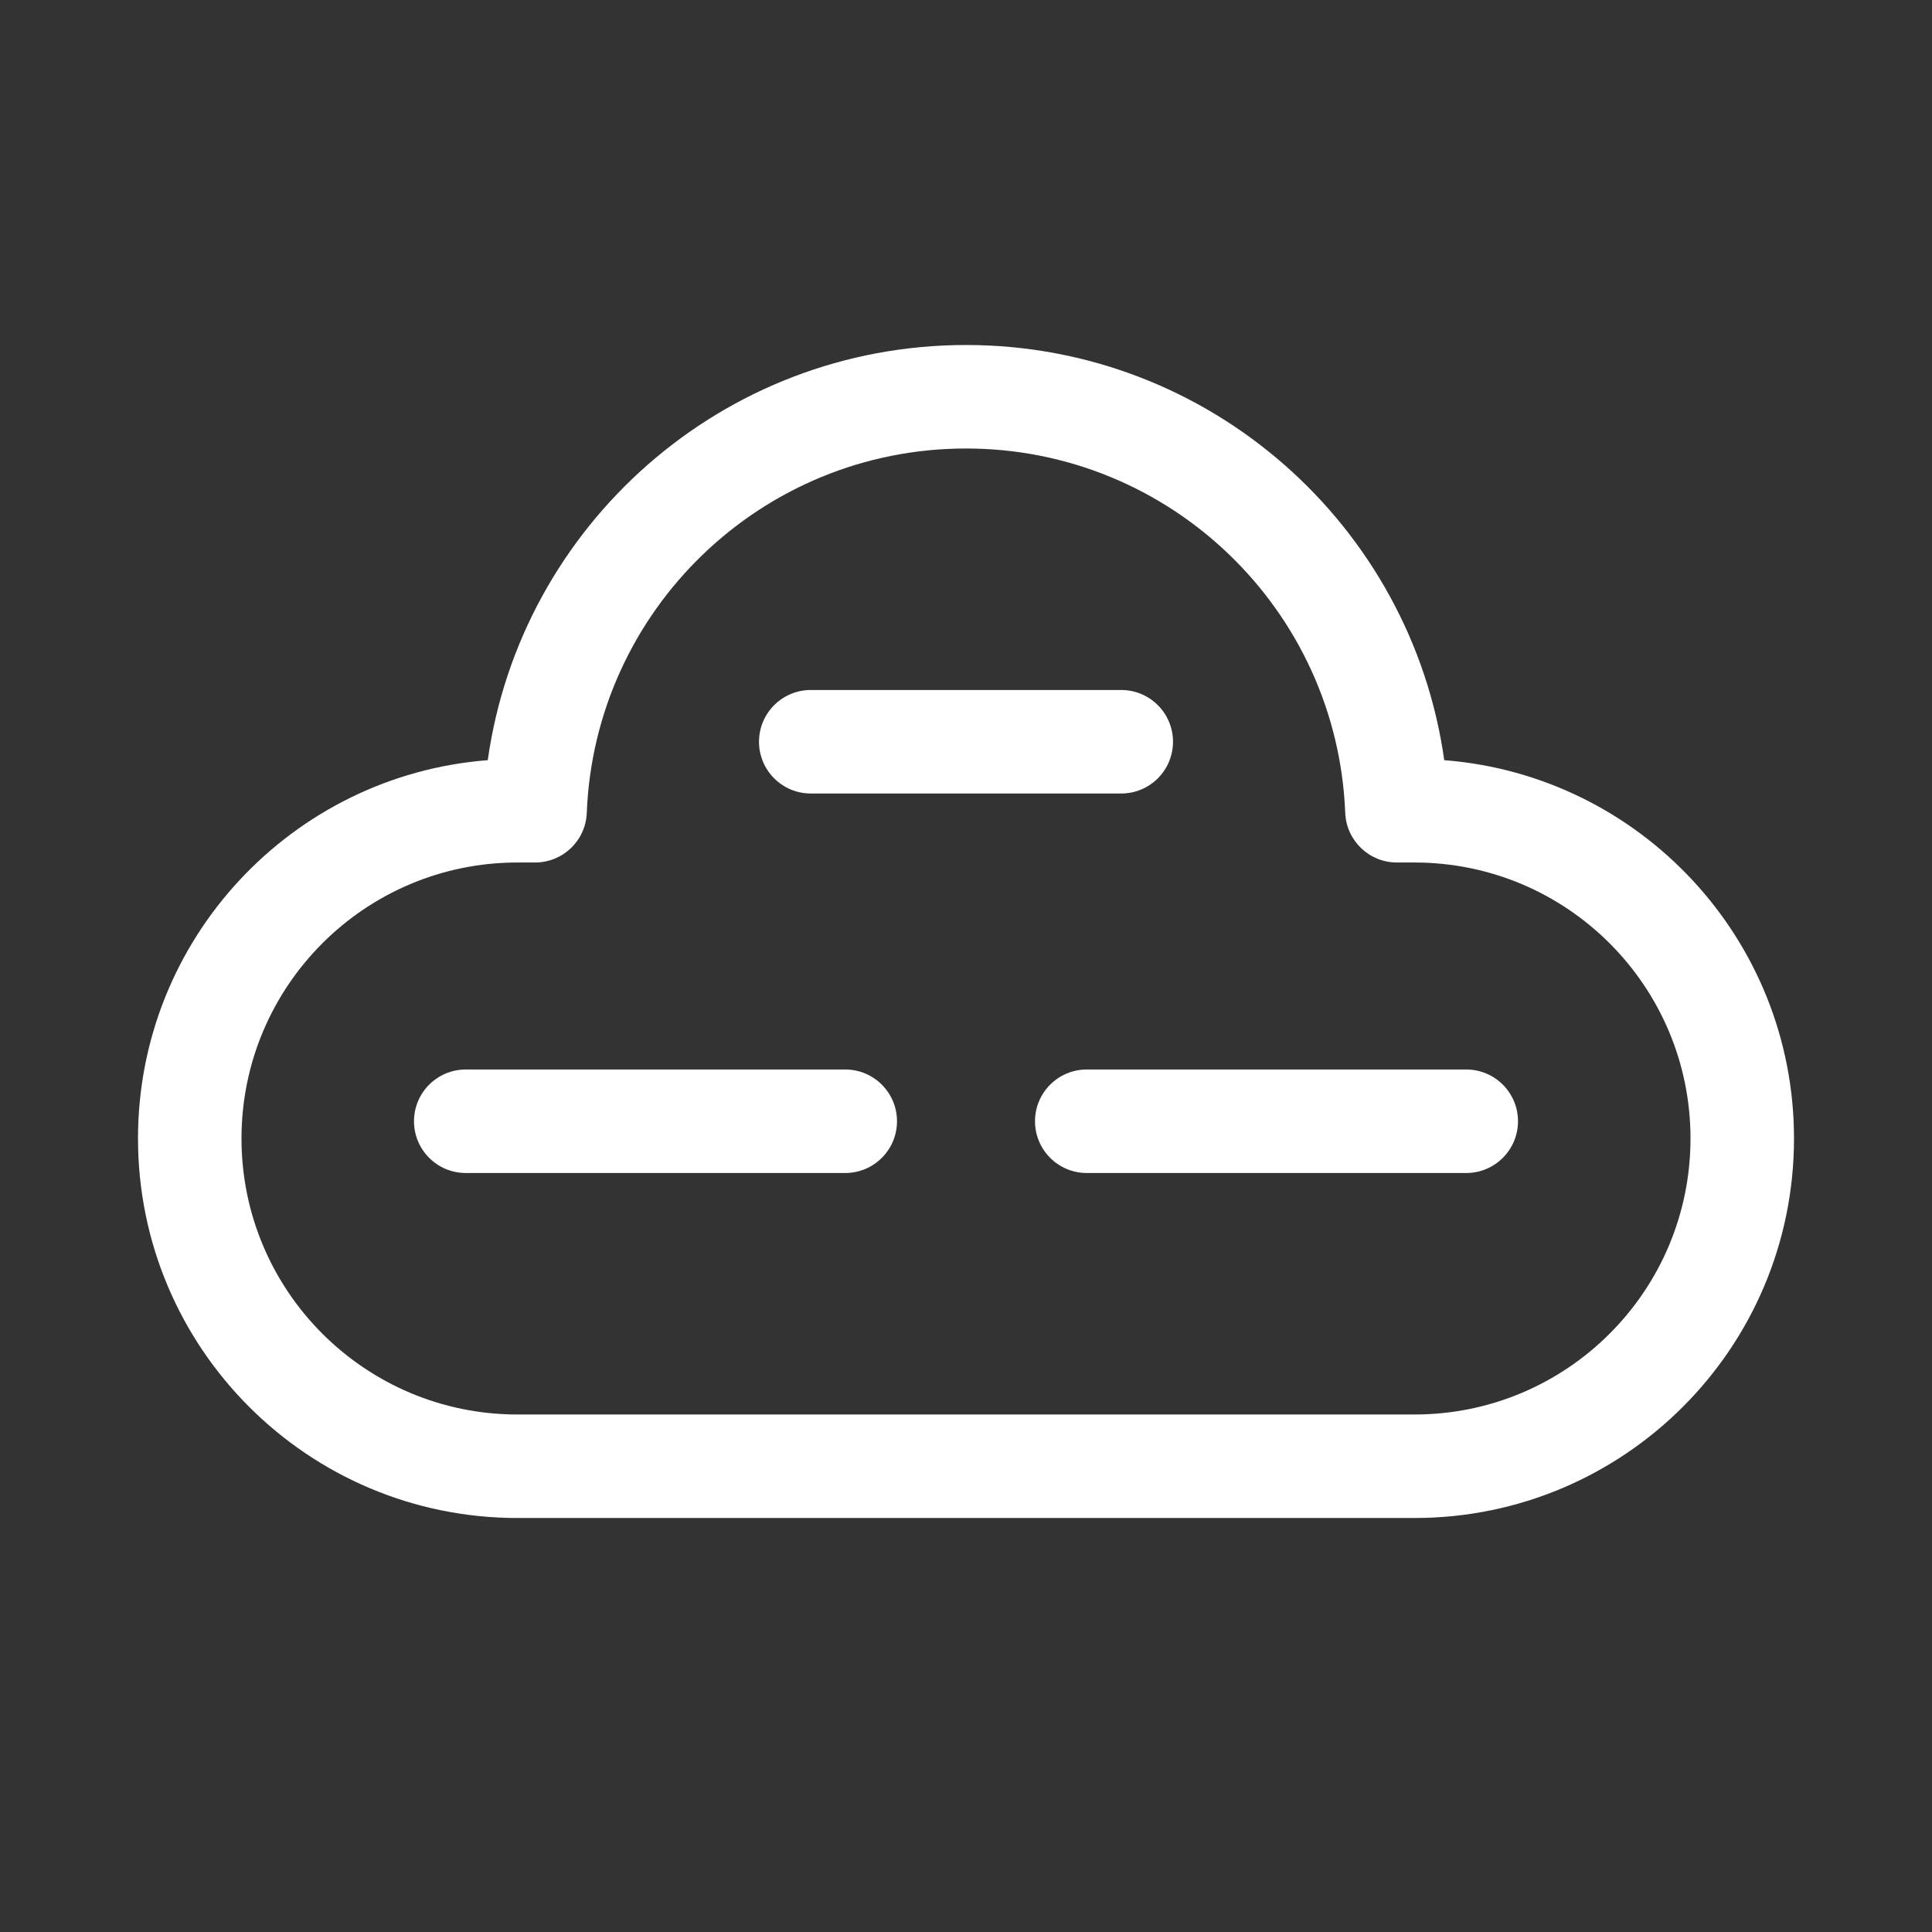 <svg width="28" height="28" viewBox="0 0 28 28" fill="none" xmlns="http://www.w3.org/2000/svg">
<rect x="0" y="0" width="28" height="28" fill="#333333" stroke="none"/>
<path d="M8.504 11.78C8.62 8.844 11.036 6.5 14 6.5C16.964 6.5 19.38 8.844 19.496 11.78C19.512 12.182 19.842 12.5 20.245 12.5H20.5C22.709 12.5 24.5 14.291 24.5 16.5C24.5 18.709 22.709 20.5 20.5 20.5H7.5C5.291 20.5 3.5 18.709 3.5 16.5C3.5 14.291 5.291 12.5 7.5 12.5H7.755C8.158 12.5 8.489 12.182 8.504 11.78ZM14 5C10.468 5 7.547 7.616 7.069 11.017C4.233 11.237 2 13.608 2 16.5C2 19.538 4.462 22 7.5 22H20.5C23.538 22 26 19.538 26 16.5C26 13.608 23.767 11.237 20.931 11.017C20.453 7.616 17.532 5 14 5ZM11.75 10C11.336 10 11 10.336 11 10.75C11 11.164 11.336 11.5 11.75 11.5H16.25C16.664 11.5 17 11.164 17 10.75C17 10.336 16.664 10 16.25 10H11.75ZM6 16.25C6 15.836 6.336 15.5 6.75 15.5H12.25C12.664 15.5 13 15.836 13 16.25C13 16.664 12.664 17 12.25 17H6.75C6.336 17 6 16.664 6 16.25ZM15.75 15.5C15.336 15.5 15 15.836 15 16.25C15 16.664 15.336 17 15.75 17H21.25C21.664 17 22 16.664 22 16.25C22 15.836 21.664 15.5 21.25 15.5H15.75Z" fill="#ffffff"/>
</svg>
